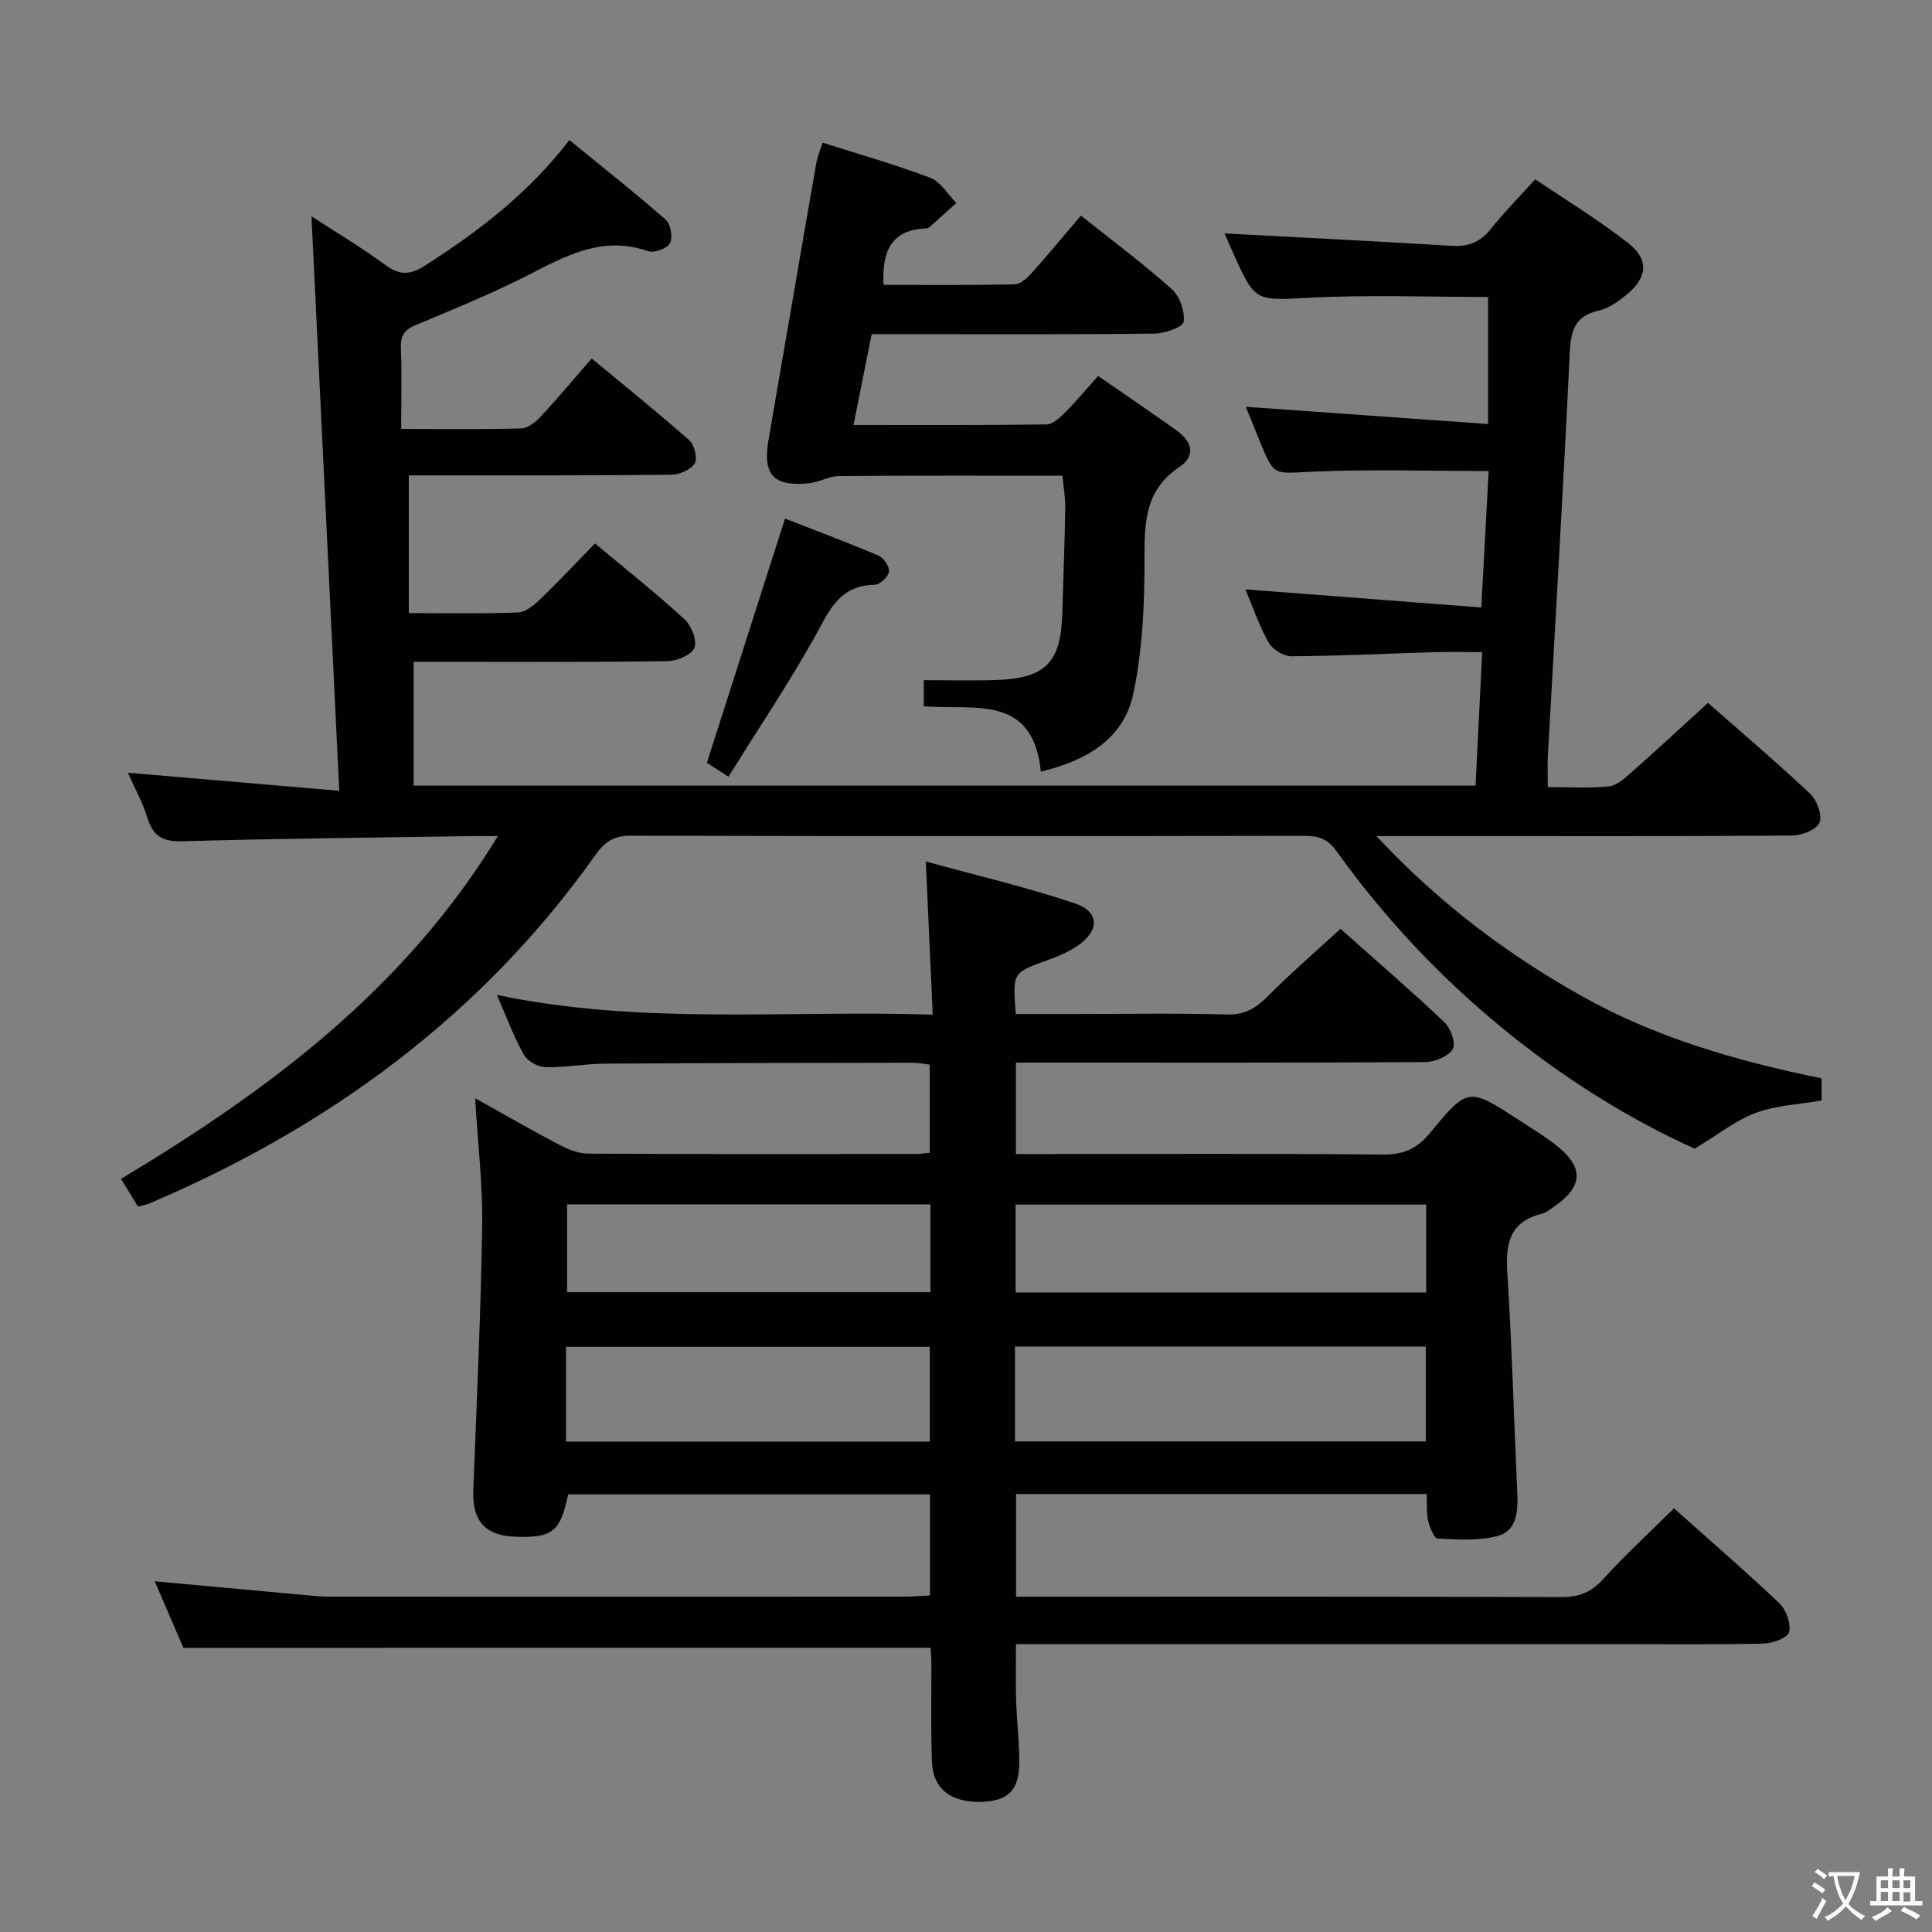 <svg enable-background="new 0 0 400 400" viewBox="0 0 400 400" xmlns="http://www.w3.org/2000/svg"><rect x="0" y="0" width="400" height="400" fill="#808080" stroke="none"/><g fill="#010103"><path d="m37.97 341.16c-1.78-4.12-3.85-8.94-5.94-13.77 10.69.98 21.07 1.94 31.44 2.88 1.49.14 2.98.3 4.47.3 39.83.02 79.65.02 119.48 0 1.63 0 3.26-.16 5.13-.25 0-7.12 0-13.86 0-20.93-25.1 0-50.01 0-74.92 0-1.62 7.82-3.3 9.12-11.31 8.75-5.9-.27-8.56-3.39-8.33-9.39.69-18.28 1.55-36.56 1.84-54.84.13-8.59-.91-17.21-1.46-26.53 6.12 3.4 11.68 6.62 17.36 9.6 1.84.96 4 1.86 6.01 1.87 22.66.13 45.33.08 67.99.07.81 0 1.61-.15 2.75-.25 0-6.05 0-11.96 0-18.26-1.19-.13-2.45-.39-3.71-.38-21.16.03-42.32.05-63.49.19-4.15.03-8.3.82-12.43.72-1.54-.04-3.69-1.29-4.42-2.62-2.09-3.75-3.59-7.83-5.56-12.34 29.85 6.29 59.61 3.13 90.24 4.09-.48-10.6-.93-20.63-1.43-31.71 10.34 2.85 20.76 5.28 30.85 8.67 5.18 1.74 5.15 5.71.5 8.83-1.9 1.28-4.1 2.2-6.27 2.98-7.1 2.54-7.12 2.49-6.45 11.1h12.24c10.5 0 21-.19 31.49.1 3.78.11 6.1-1.41 8.57-3.9 4.68-4.7 9.72-9.05 14.92-13.84 6.75 6 14.3 12.52 21.54 19.36 1.3 1.22 2.4 4.43 1.71 5.55-.93 1.52-3.69 2.66-5.68 2.68-26.33.17-52.66.11-78.99.11-1.81 0-3.62 0-5.77 0v18.93h5.52c23.5 0 46.99-.11 70.49.1 4.24.04 7-1.16 9.72-4.47 7.85-9.55 8.02-9.42 18.42-2.65 2.78 1.81 5.67 3.52 8.22 5.64 5.18 4.31 4.91 8.07-.62 12.03-.94.68-1.92 1.48-3.01 1.75-6.49 1.66-7.39 6.08-7.01 12.03.96 15.26 1.37 30.55 2.07 45.83.17 3.71-.1 7.72-3.98 8.79-3.93 1.09-8.32.75-12.49.57-.73-.03-1.66-2.28-1.97-3.63-.39-1.72-.23-3.57-.32-5.6-28.49 0-56.57 0-85.02 0v21.26h5.49c35.83 0 71.65-.05 107.48.08 3.66.01 6.15-1.03 8.62-3.75 4.56-5.04 9.6-9.65 14.63-14.62 7.31 6.52 14.74 12.93 21.84 19.67 1.4 1.33 2.42 4.19 1.99 5.95-.29 1.19-3.41 2.34-5.29 2.38-10.33.23-20.66.11-30.99.11-39.16 0-78.32 0-117.48 0-1.98 0-3.95 0-6.3 0 0 4.14-.09 7.89.03 11.63.13 4.15.61 8.29.66 12.44.07 6.07-2.16 8.39-7.81 8.58-6.25.21-10.07-2.64-10.28-8.24-.26-6.82-.09-13.66-.12-20.49 0-.99-.1-1.98-.16-3.17-51.46.01-102.79.01-154.7.01zm172.17-42.72h85.06c0-6.78 0-13.16 0-19.65-28.56 0-56.74 0-85.06 0zm85.13-49.05c-28.52 0-56.71 0-85 0v18.2h85c0-6.24 0-12.16 0-18.2zm-178.08 49.08h75.31c0-6.74 0-13.12 0-19.62-25.3 0-50.28 0-75.31 0zm75.44-49.12c-25.42 0-50.3 0-75.22 0v18.19h75.22c0-6.16 0-11.94 0-18.19z"/><path d="m70.24 163.73c-1.98-40.86-3.87-80.03-5.75-118.95 4.57 2.98 10.2 6.35 15.47 10.2 2.95 2.15 5.18 1.84 8.04.01 10.99-7.05 21.3-14.85 29.89-25.99 6.77 5.53 13.49 10.84 19.93 16.47 1.03.91 1.52 3.68.89 4.88-.57 1.1-3.29 2.09-4.55 1.65-9.54-3.35-17.21 1.09-25.22 5.16-7.39 3.75-15.1 6.9-22.76 10.09-2.34.97-3.28 2.13-3.18 4.73.21 5.44.06 10.9.06 16.83 8.96 0 16.92.12 24.87-.11 1.37-.04 2.96-1.32 4-2.43 3.51-3.77 6.81-7.73 10.57-12.05 6.87 5.69 13.69 11.17 20.24 16.96 1.05.93 1.72 3.79 1.07 4.8-.84 1.31-3.17 2.29-4.87 2.31-16.16.18-32.33.12-48.5.13-1.97 0-3.95 0-5.8 0v28.51c7.98 0 15.29.15 22.59-.12 1.55-.06 3.28-1.45 4.52-2.65 3.83-3.69 7.47-7.57 11.44-11.64 6.45 5.39 12.68 10.33 18.53 15.69 1.43 1.31 2.64 4.38 2.05 5.91-.56 1.46-3.59 2.74-5.55 2.77-15.66.22-31.33.12-47 .12-1.82 0-3.64 0-5.58 0v25.65h219.86c.45-9.04.89-17.94 1.37-27.65-3.55 0-6.81-.08-10.06.02-9.81.29-19.62.79-29.43.84-1.62.01-3.93-1.41-4.73-2.84-2.01-3.58-3.34-7.54-4.8-11.01 16.23 1.25 32.31 2.48 48.84 3.75.55-10.27 1.03-19.16 1.52-28.25-12.59 0-24.69-.4-36.75.15-7.68.35-7.65.98-10.49-5.96-1.1-2.7-2.19-5.4-3.04-7.49 16.54 1.18 32.85 2.34 50.16 3.57 0-9.48 0-17.79 0-26.3-11.86 0-24.32-.48-36.73.14-11.41.57-11.39 1.09-16-9.12-.73-1.63-1.43-3.27-1.82-4.18 15.56.83 31.3 1.6 47.02 2.57 3.5.22 5.97-.82 8.15-3.56 2.68-3.38 5.74-6.45 9.14-10.22 6.5 4.4 13.17 8.43 19.26 13.21 4.41 3.46 3.98 7.2-.48 10.79-1.66 1.34-3.58 2.73-5.59 3.17-5.45 1.2-5.86 4.75-6.08 9.51-1.3 27.57-2.97 55.13-4.49 82.69-.11 1.95-.01 3.91-.01 6.47 4.33 0 8.46.25 12.55-.13 1.56-.14 3.17-1.51 4.46-2.65 5.35-4.73 10.59-9.59 16.15-14.65 6.52 5.74 14.01 12.09 21.15 18.81 1.41 1.33 2.57 4.5 1.93 6.01-.62 1.46-3.7 2.62-5.71 2.64-23.33.18-46.67.12-70 .12-4.94 0-9.88 0-16.01 0 12.9 13.81 26.85 24.29 42.24 32.97 15.51 8.75 32.38 13.6 49.92 17.18v4.59c-4.6.8-9.36.97-13.6 2.55-4.19 1.55-7.86 4.52-12.67 7.42-13.71-6.16-27.46-14.78-40.1-25.19-12.93-10.64-24.29-22.78-34.04-36.38-1.81-2.53-3.68-3.2-6.59-3.2-46.5.08-93 .1-139.5-.03-3.43-.01-5.36 1.17-7.28 3.88-23.57 33.26-55.13 56.37-92.34 72.22-.6.26-1.27.37-2.45.7-1.02-1.67-2.11-3.45-3.52-5.75 30.53-18.33 58.63-39.14 78.03-70.96-2.59 0-4.19-.02-5.79 0-19.81.31-39.62.5-59.42 1.06-4 .11-6.11-.88-7.31-4.74-1.02-3.31-2.74-6.4-4.09-9.44 14.3 1.2 28.5 2.43 43.77 3.74z"/><path d="m215.49 159.75c-1.63-16.3-14.1-12.62-24.23-13.53 0-1.79 0-3.34 0-5.4 5.14 0 10.1.14 15.05-.03 10.14-.35 13.31-3.61 13.62-13.66.22-7.31.5-14.62.62-21.93.04-2.12-.35-4.24-.58-6.71-15.69 0-30.99-.06-46.28.07-2.08.02-4.12 1.29-6.23 1.5-7.31.72-9.57-1.73-8.36-8.88 1.63-9.65 3.32-19.29 4.98-28.94 1.63-9.48 3.25-18.97 4.92-28.44.22-1.27.75-2.49 1.3-4.27 7.63 2.43 15.09 4.54 22.32 7.29 2.14.81 3.6 3.42 5.37 5.21-1.86 1.68-3.71 3.37-5.59 5.02-.22.2-.63.24-.95.26-7.16.38-8.86 5.01-8.52 11.67 8.91 0 18.01.09 27.11-.11 1.2-.03 2.6-1.28 3.52-2.31 3.42-3.8 6.68-7.75 10.24-11.92 6.47 5.16 12.87 9.93 18.81 15.22 1.64 1.47 2.73 4.59 2.45 6.75-.14 1.1-3.87 2.43-6 2.46-17.66.2-35.31.11-52.97.11-1.8 0-3.6 0-5.62 0-1.27 6.38-2.46 12.31-3.76 18.81 13.72 0 26.85.08 39.97-.12 1.33-.02 2.82-1.47 3.92-2.57 2.33-2.34 4.46-4.9 6.75-7.46 5.55 3.84 10.91 7.48 16.19 11.23 3.17 2.25 4.22 5.23.6 7.65-6.76 4.52-7.2 10.85-7.18 18.17.03 9.57-.34 19.35-2.3 28.66-1.96 9.46-9.75 13.95-19.17 16.2z"/><path d="m150.81 160.8c-2.37-1.52-3.6-2.31-4.46-2.87 5.37-16.77 10.65-33.29 16.18-50.56 5.93 2.31 12.7 4.84 19.35 7.66 1.07.45 2.32 2.31 2.17 3.33-.15 1.06-1.88 2.69-2.94 2.71-7.66.11-9.66 5.91-12.71 11.31-5.37 9.51-11.47 18.62-17.59 28.42z"/></g><path d="m377.9 391.2c-.2.3-.4.5-.6.8-.7-.6-1.4-1-2.2-1.5.2-.3.4-.5.5-.8.6.4 1.4.8 2.3 1.5zm-1.8 6.1c-.2-.2-.5-.4-.9-.6.4-.6.8-1.2 1.2-1.9s.7-1.3.9-1.9c.3.3.5.5.8.7-.7 1.3-1.4 2.6-2 3.7zm2.2-9c-.3.3-.5.5-.6.8-.6-.6-1.3-1.1-2-1.5.3-.3.5-.5.6-.7.6.5 1.3.9 2 1.4zm.3.2v-.9h2 4.5c-.3 1.3-.6 2.5-1 3.6s-.9 2.1-1.4 3c.4.5 1 1 1.6 1.4s1.2.8 1.9 1.1c-.3.2-.5.4-.8.8-.4-.3-1-.7-1.6-1.2s-1.2-1.1-1.6-1.6c-.5.6-1.1 1.1-1.7 1.6s-1.4.9-2.1 1.4c-.1-.3-.3-.5-.7-.8.6-.2 1.2-.5 1.9-1s1.4-1.1 2-1.8c-.5-.8-.9-1.6-1.2-2.5s-.6-2-.8-3.2c-.4.1-.7.1-1 .1zm2.5 2.7c.3 1 .7 1.7 1 2.2.3-.5.6-1.1 1-2s.6-1.9.9-3h-3.2-.4c.1.9.3 1.8.7 2.8z" fill="#fcfafa"/><path d="m396.5 388.5v1.5 3.6h1.5v.9c-.4 0-1 0-1.7 0h-7.9c-.5 0-.9 0-1.2 0v-.9h1.3v-3.5c0-.7 0-1.2 0-1.6h2.4c0-.8 0-1.4 0-1.7h1c0 .3-.1.8-.1 1.7h1.5c0-.8 0-1.4 0-1.7h1c0 .3-.1.9-.1 1.7zm-8.2 9.2c-.2-.3-.5-.5-.8-.8.8-.3 1.4-.6 1.9-.9s1-.7 1.4-1.1c.3.3.6.5.9.8-1.6 1-2.8 1.6-3.4 2zm2.6-6.8v-1.6h-1.5v1.6zm0 2.7v-1.9h-1.5v1.9zm2.4-2.7v-1.6h-1.5v1.6zm0 2.7v-1.9h-1.5v1.9zm.2 2 .7-.8c.4.2.9.5 1.6.8s1.3.7 1.8 1c-.3.3-.5.5-.8.8-.4-.3-1.5-1-3.3-1.8zm2-4.7v-1.6h-1.4v1.6zm0 2.8v-1.9h-1.4v1.9z" fill="#fcfafa"/></svg>